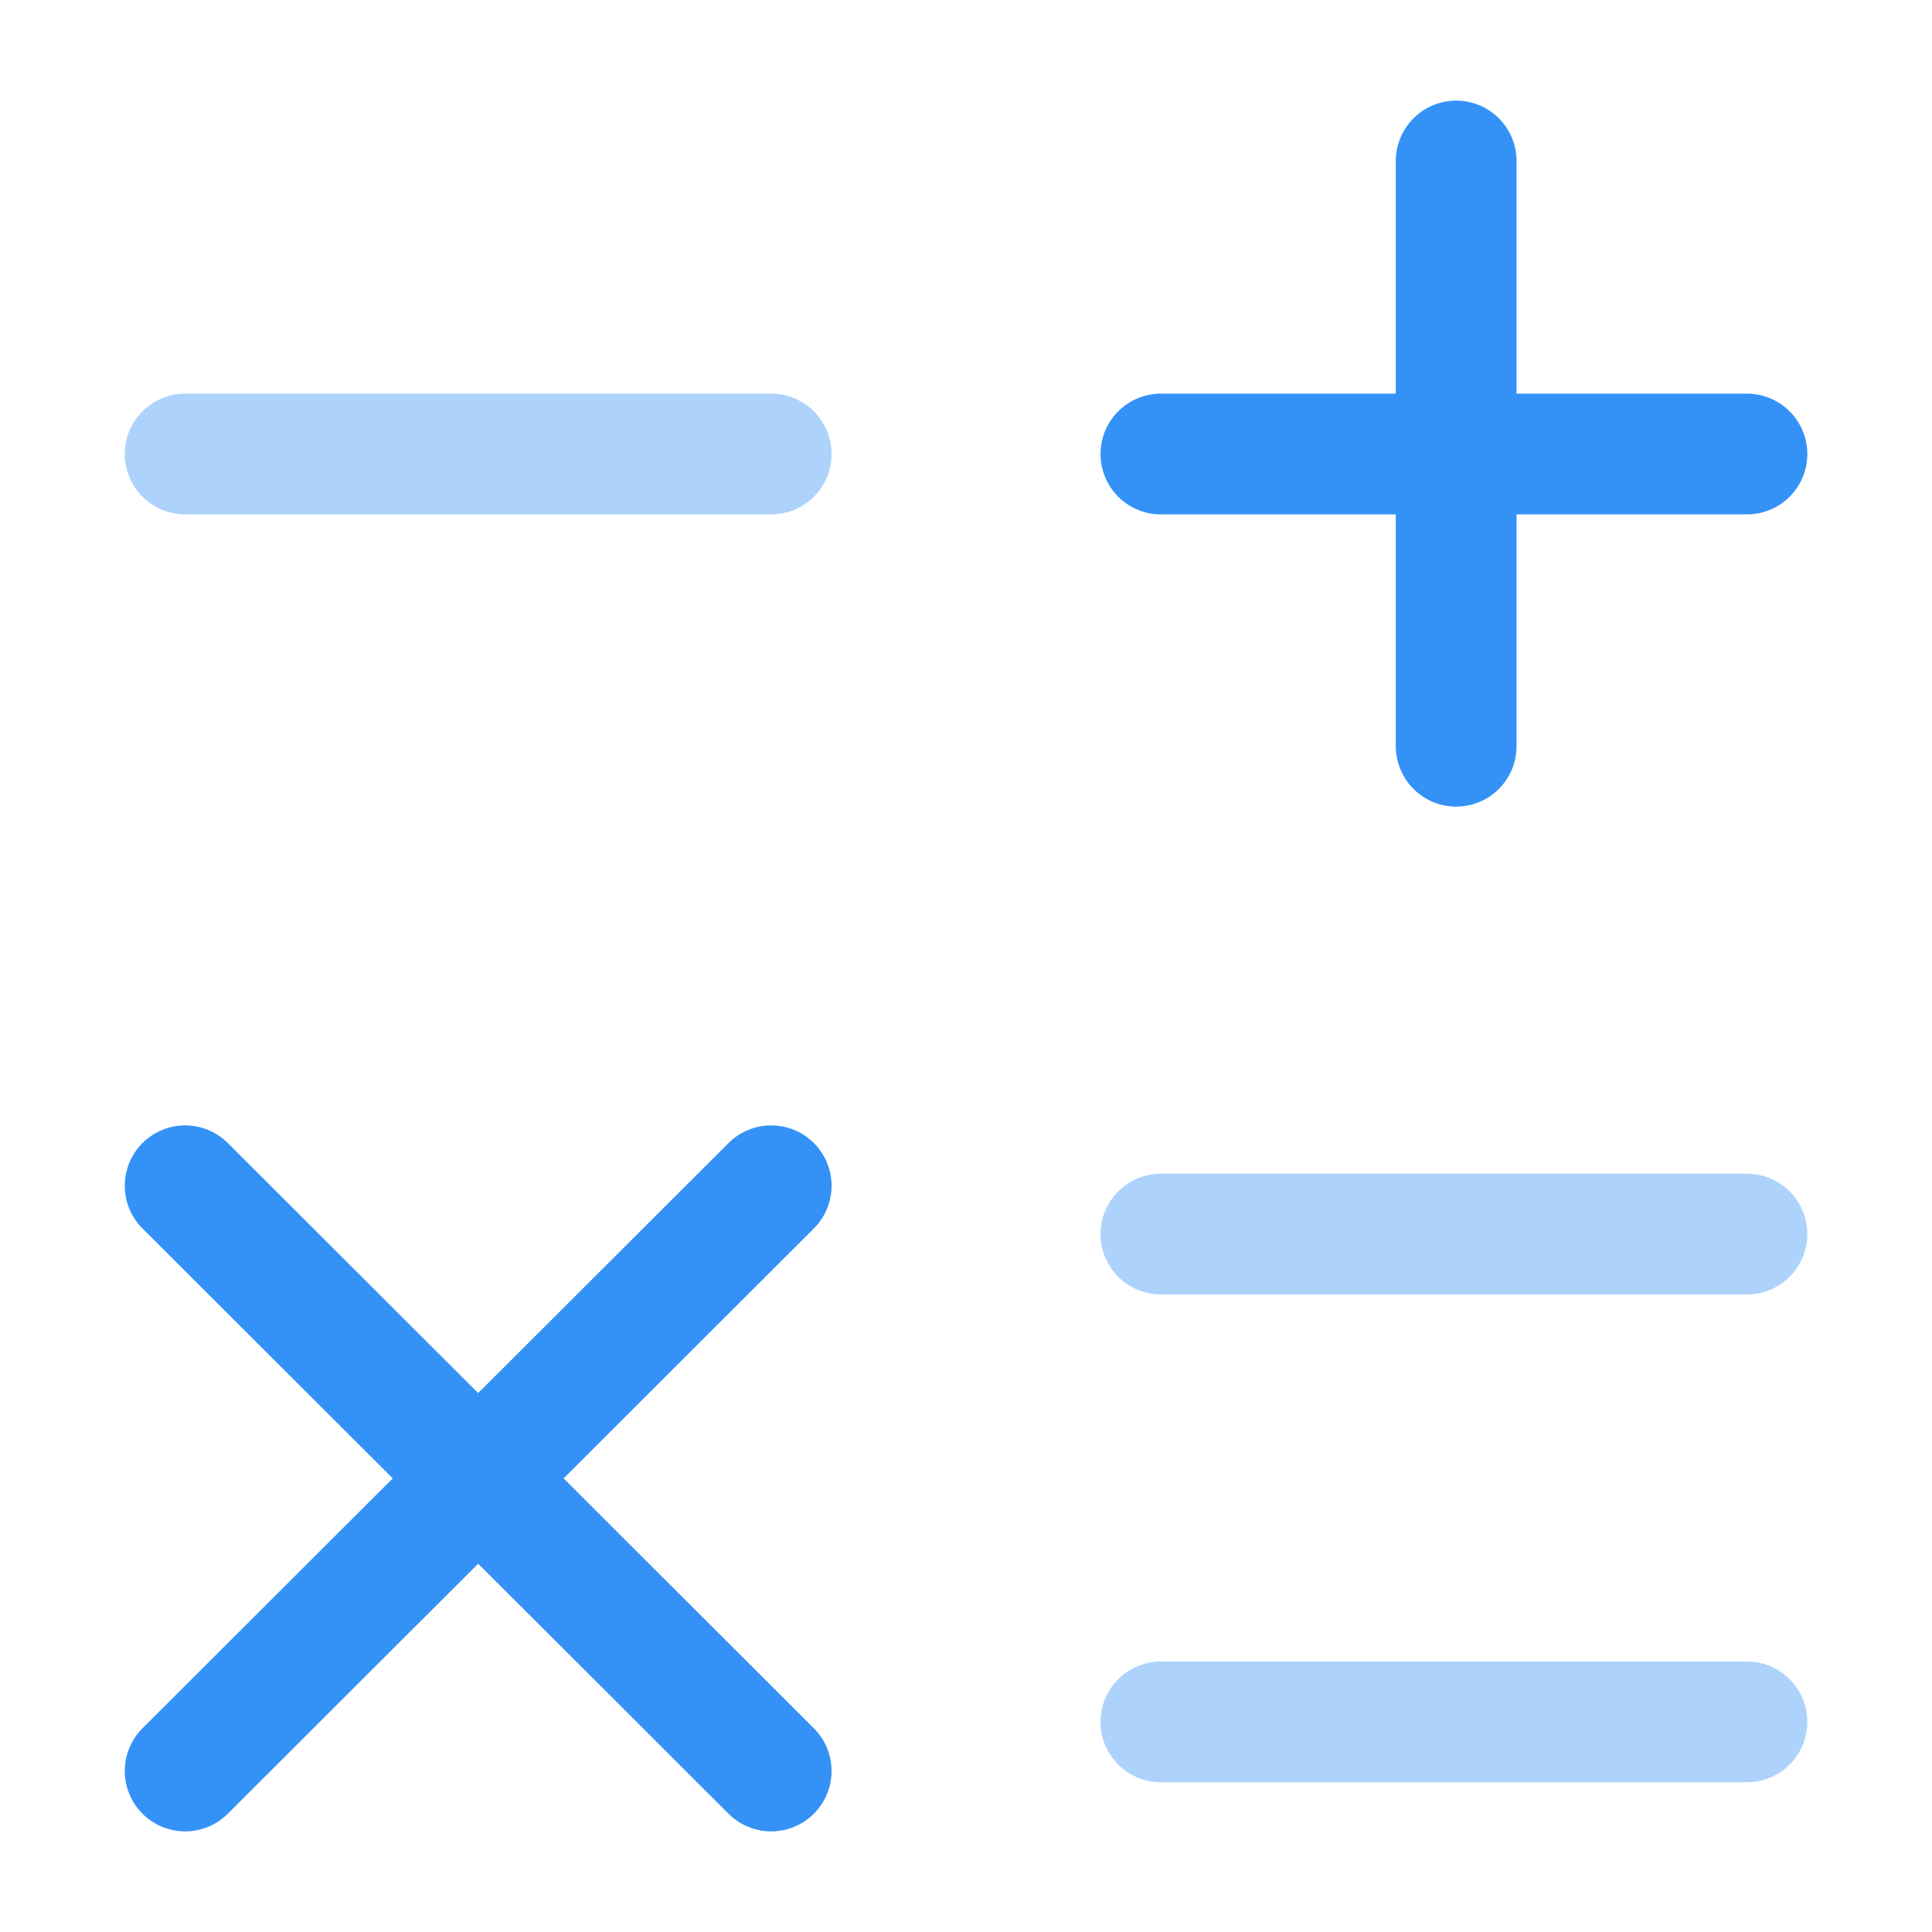 <svg width="24" height="24" viewBox="0 0 24 24" fill="none" xmlns="http://www.w3.org/2000/svg">
<path d="M14.421 5.64H21.701" stroke="#3492F7" stroke-width="1.5" stroke-linecap="round" stroke-linejoin="round"/>
<path opacity="0.4" d="M2.3 5.64H9.58" stroke="#3492F7" stroke-width="1.5" stroke-linecap="round" stroke-linejoin="round"/>
<path opacity="0.4" d="M14.421 15.33H21.701" stroke="#3492F7" stroke-width="1.5" stroke-linecap="round" stroke-linejoin="round"/>
<path opacity="0.4" d="M14.421 21.39H21.701" stroke="#3492F7" stroke-width="1.5" stroke-linecap="round" stroke-linejoin="round"/>
<path d="M18.089 9.27V2" stroke="#3492F7" stroke-width="1.5" stroke-linecap="round" stroke-linejoin="round"/>
<path d="M2.3 22L9.58 14.73" stroke="#3492F7" stroke-width="1.5" stroke-linecap="round" stroke-linejoin="round"/>
<path d="M9.58 22L2.3 14.73" stroke="#3492F7" stroke-width="1.5" stroke-linecap="round" stroke-linejoin="round"/>
</svg>
